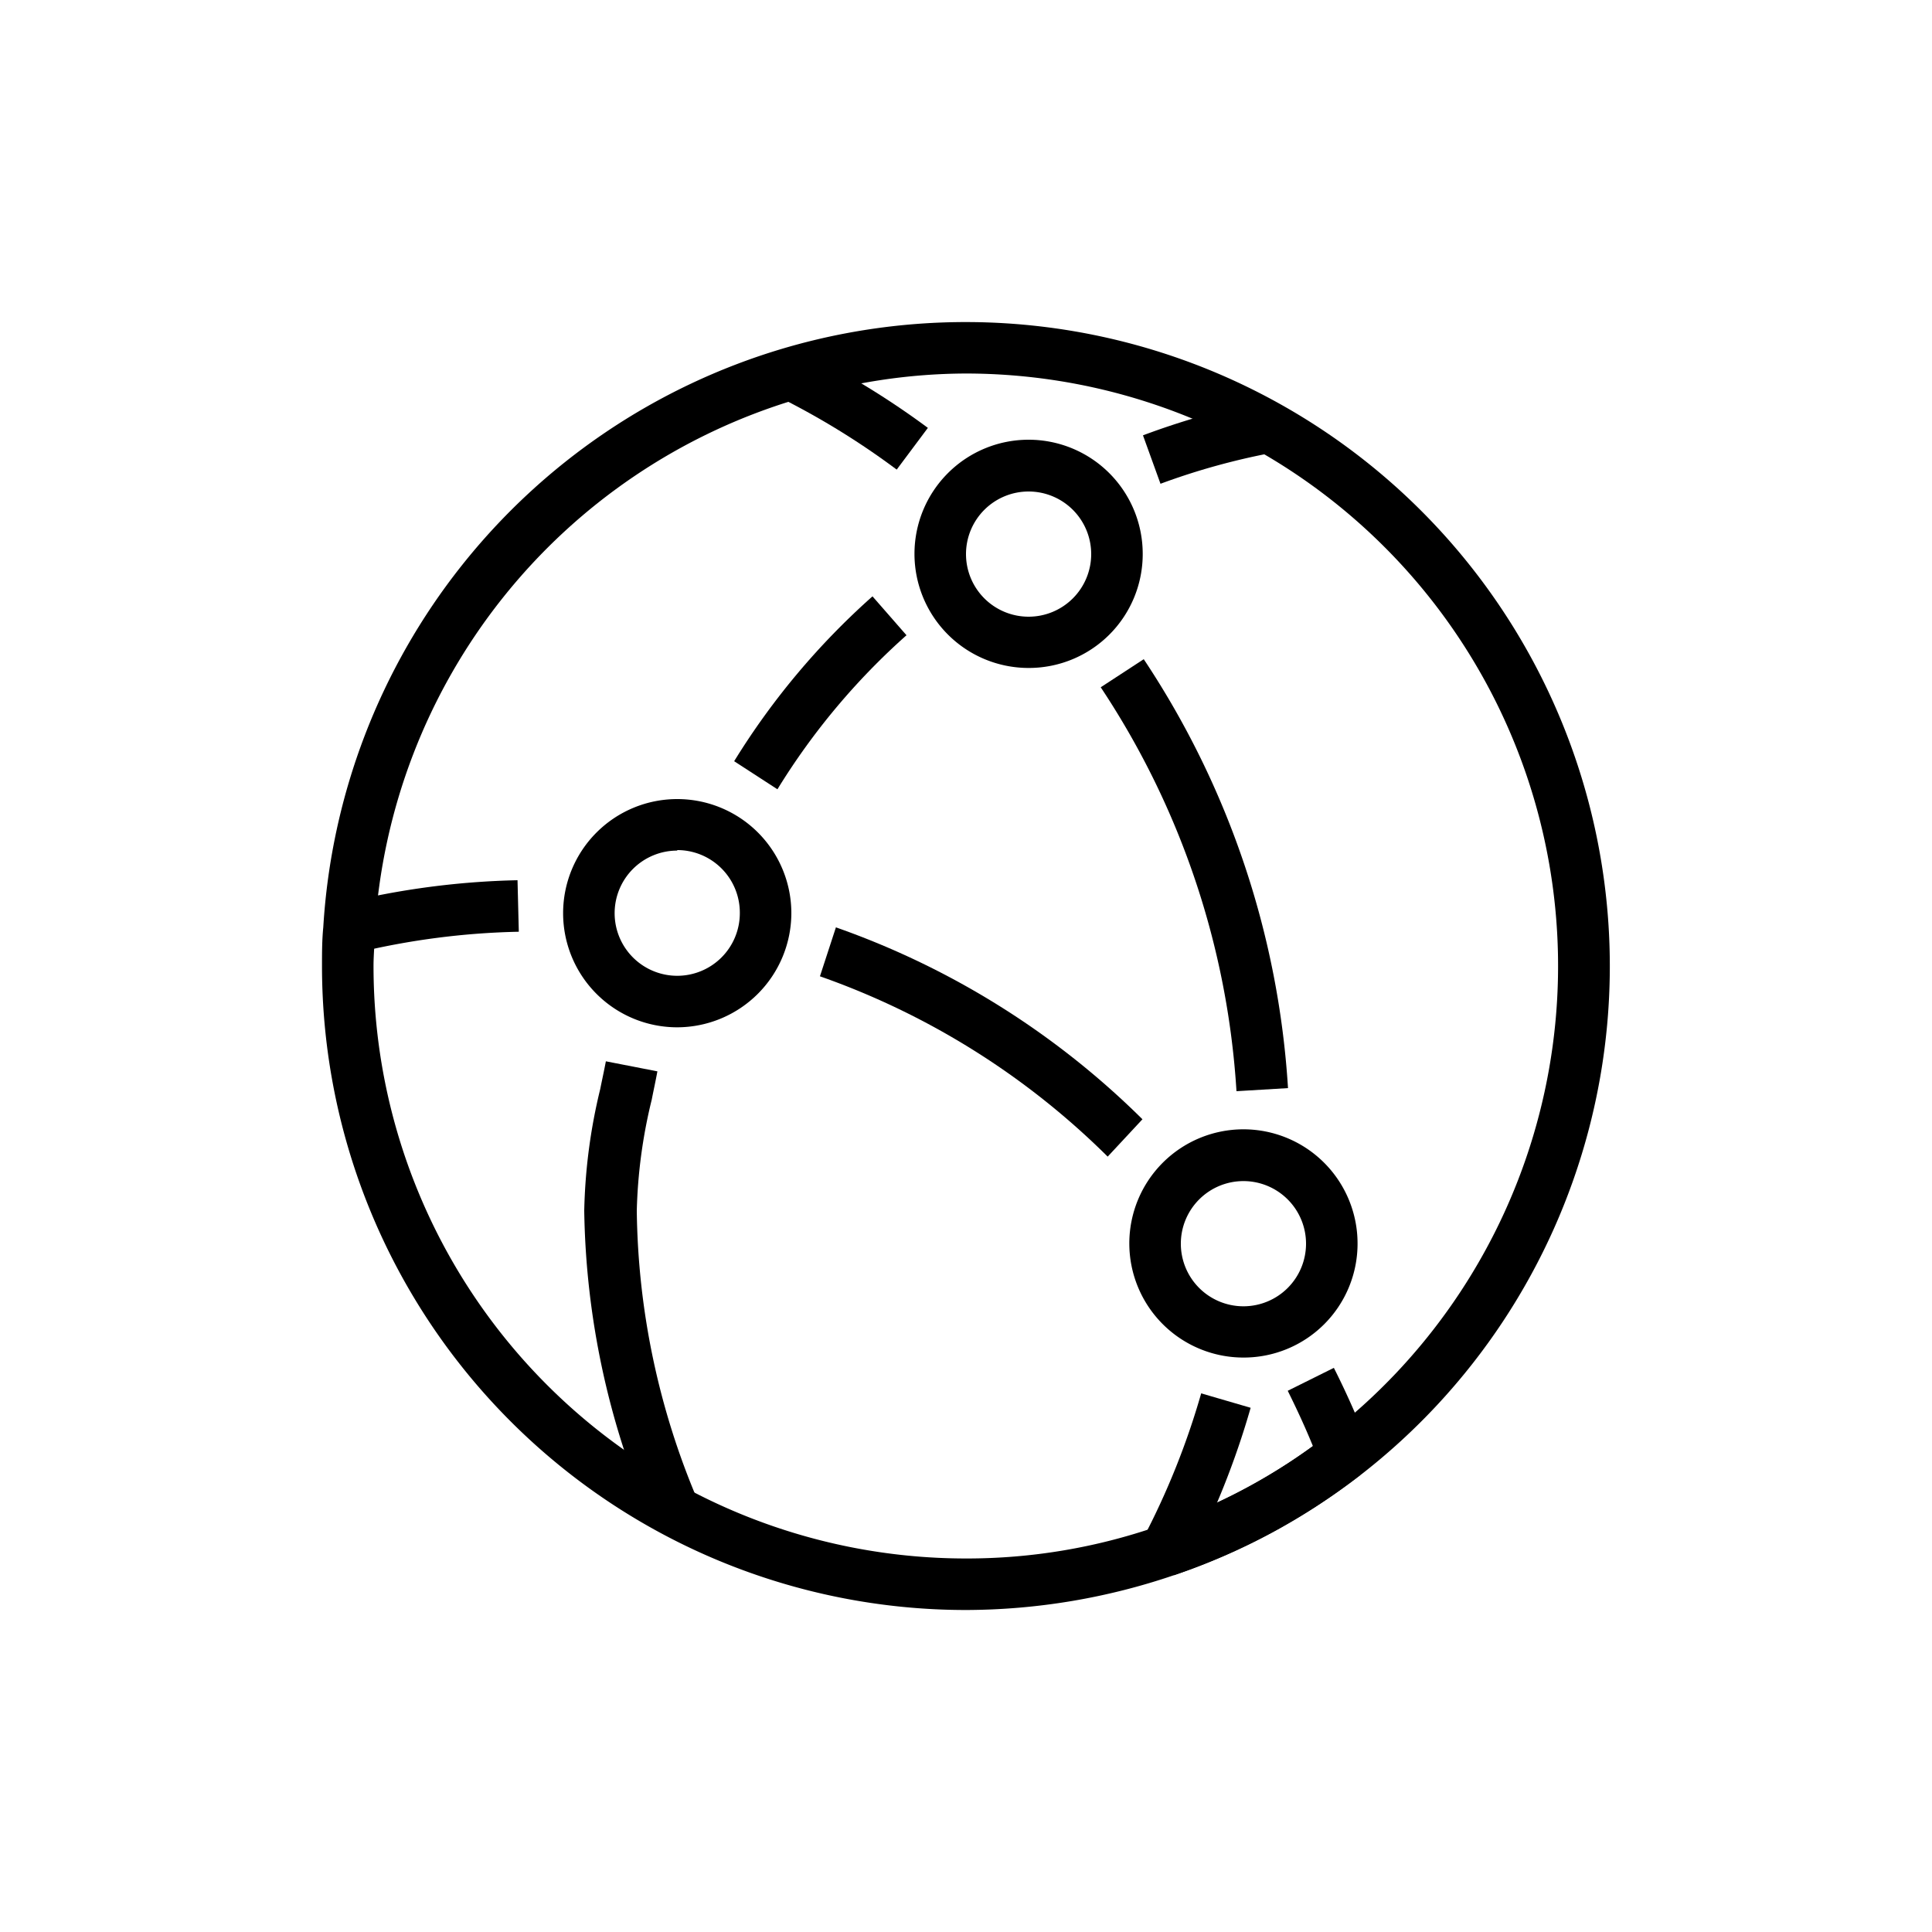 <svg xmlns="http://www.w3.org/2000/svg" xmlns:xlink="http://www.w3.org/1999/xlink" viewBox="0 0 75 75"><title>Amazon-CloudFront</title><g id="Reference"><g id="Icon_Test" data-name="Icon Test"><path class="cls-2" d="M46.14,60.67l-1.78-.92a29.75,29.75,0,0,0,2.27-5.66l1.92.56A31.93,31.93,0,0,1,46.14,60.67ZM48,42.36a31.87,31.87,0,0,0-5.27-15.68l1.67-1.09A33.81,33.81,0,0,1,50,42.24ZM34.81,18.23a30.08,30.08,0,0,0-4.62-2.84l.91-1.78a31.94,31.94,0,0,1,4.92,3Z"/><path class="cls-2" d="M43,44.9a29.91,29.91,0,0,0-11.17-7L32.45,36a31.91,31.91,0,0,1,11.9,7.45Z"/><path class="cls-2" d="M51.24,56.84c-.37-1-.79-1.92-1.25-2.85l1.79-.89a32.71,32.71,0,0,1,1.33,3Z"/><path class="cls-2" d="M45.57,61.15l-.64-1.89a22.4,22.4,0,0,0,6.63-3.57l1.23,1.58A24.36,24.36,0,0,1,45.57,61.15Z"/><path class="cls-2" d="M13.78,37l-.46-1.94a31.25,31.25,0,0,1,6.77-.89l.05,2A29.4,29.4,0,0,0,13.78,37Z"/><path class="cls-2" d="M30.18,30.64,28.5,29.55a28.67,28.67,0,0,1,5.37-6.4l1.32,1.51A26.64,26.64,0,0,0,30.18,30.64Z"/><path class="cls-2" d="M45.05,18.78l-.68-1.88A29.77,29.77,0,0,1,49,15.58l.37,2A26.9,26.9,0,0,0,45.05,18.78Z"/><path class="cls-2" d="M25.25,59a31.53,31.53,0,0,1-2.57-12,21.72,21.72,0,0,1,.62-4.72c.07-.35.15-.71.22-1.08l2,.39c-.07.38-.15.74-.22,1.1a20,20,0,0,0-.58,4.31A29.56,29.56,0,0,0,27.1,58.28Z"/><path class="cls-2" d="M37.5,62.5a25,25,0,0,1-25-25c0-.51,0-1,.05-1.51A25,25,0,0,1,30.36,13.54,25,25,0,0,1,49.72,15.7a25,25,0,0,1,3.07,41.58A25.2,25.2,0,0,1,37.5,62.5Zm0-48a22.56,22.56,0,0,0-6.57,1A23,23,0,0,0,14.55,36.13c0,.47-.05.92-.05,1.37a23,23,0,0,0,23,23,22.61,22.61,0,0,0,7.42-1.24,22.32,22.32,0,0,0,6.64-3.57A23,23,0,0,0,37.5,14.5Z"/><path class="cls-2" d="M39.93,25.93a4.43,4.43,0,1,1,4.43-4.42A4.42,4.42,0,0,1,39.93,25.93Zm0-6.85a2.43,2.43,0,1,0,2.43,2.43A2.43,2.43,0,0,0,39.93,19.08Z"/><path class="cls-2" d="M26.29,39.88a4.43,4.43,0,1,1,4.43-4.43A4.44,4.44,0,0,1,26.29,39.88Zm0-6.86a2.43,2.43,0,1,0,2.43,2.43A2.43,2.43,0,0,0,26.29,33Z"/><path class="cls-2" d="M48.28,52.7a4.43,4.43,0,1,1,4.42-4.42A4.42,4.42,0,0,1,48.28,52.7Zm0-6.85a2.43,2.43,0,1,0,2.42,2.43A2.43,2.43,0,0,0,48.28,45.85Z"/></g></g></svg>
